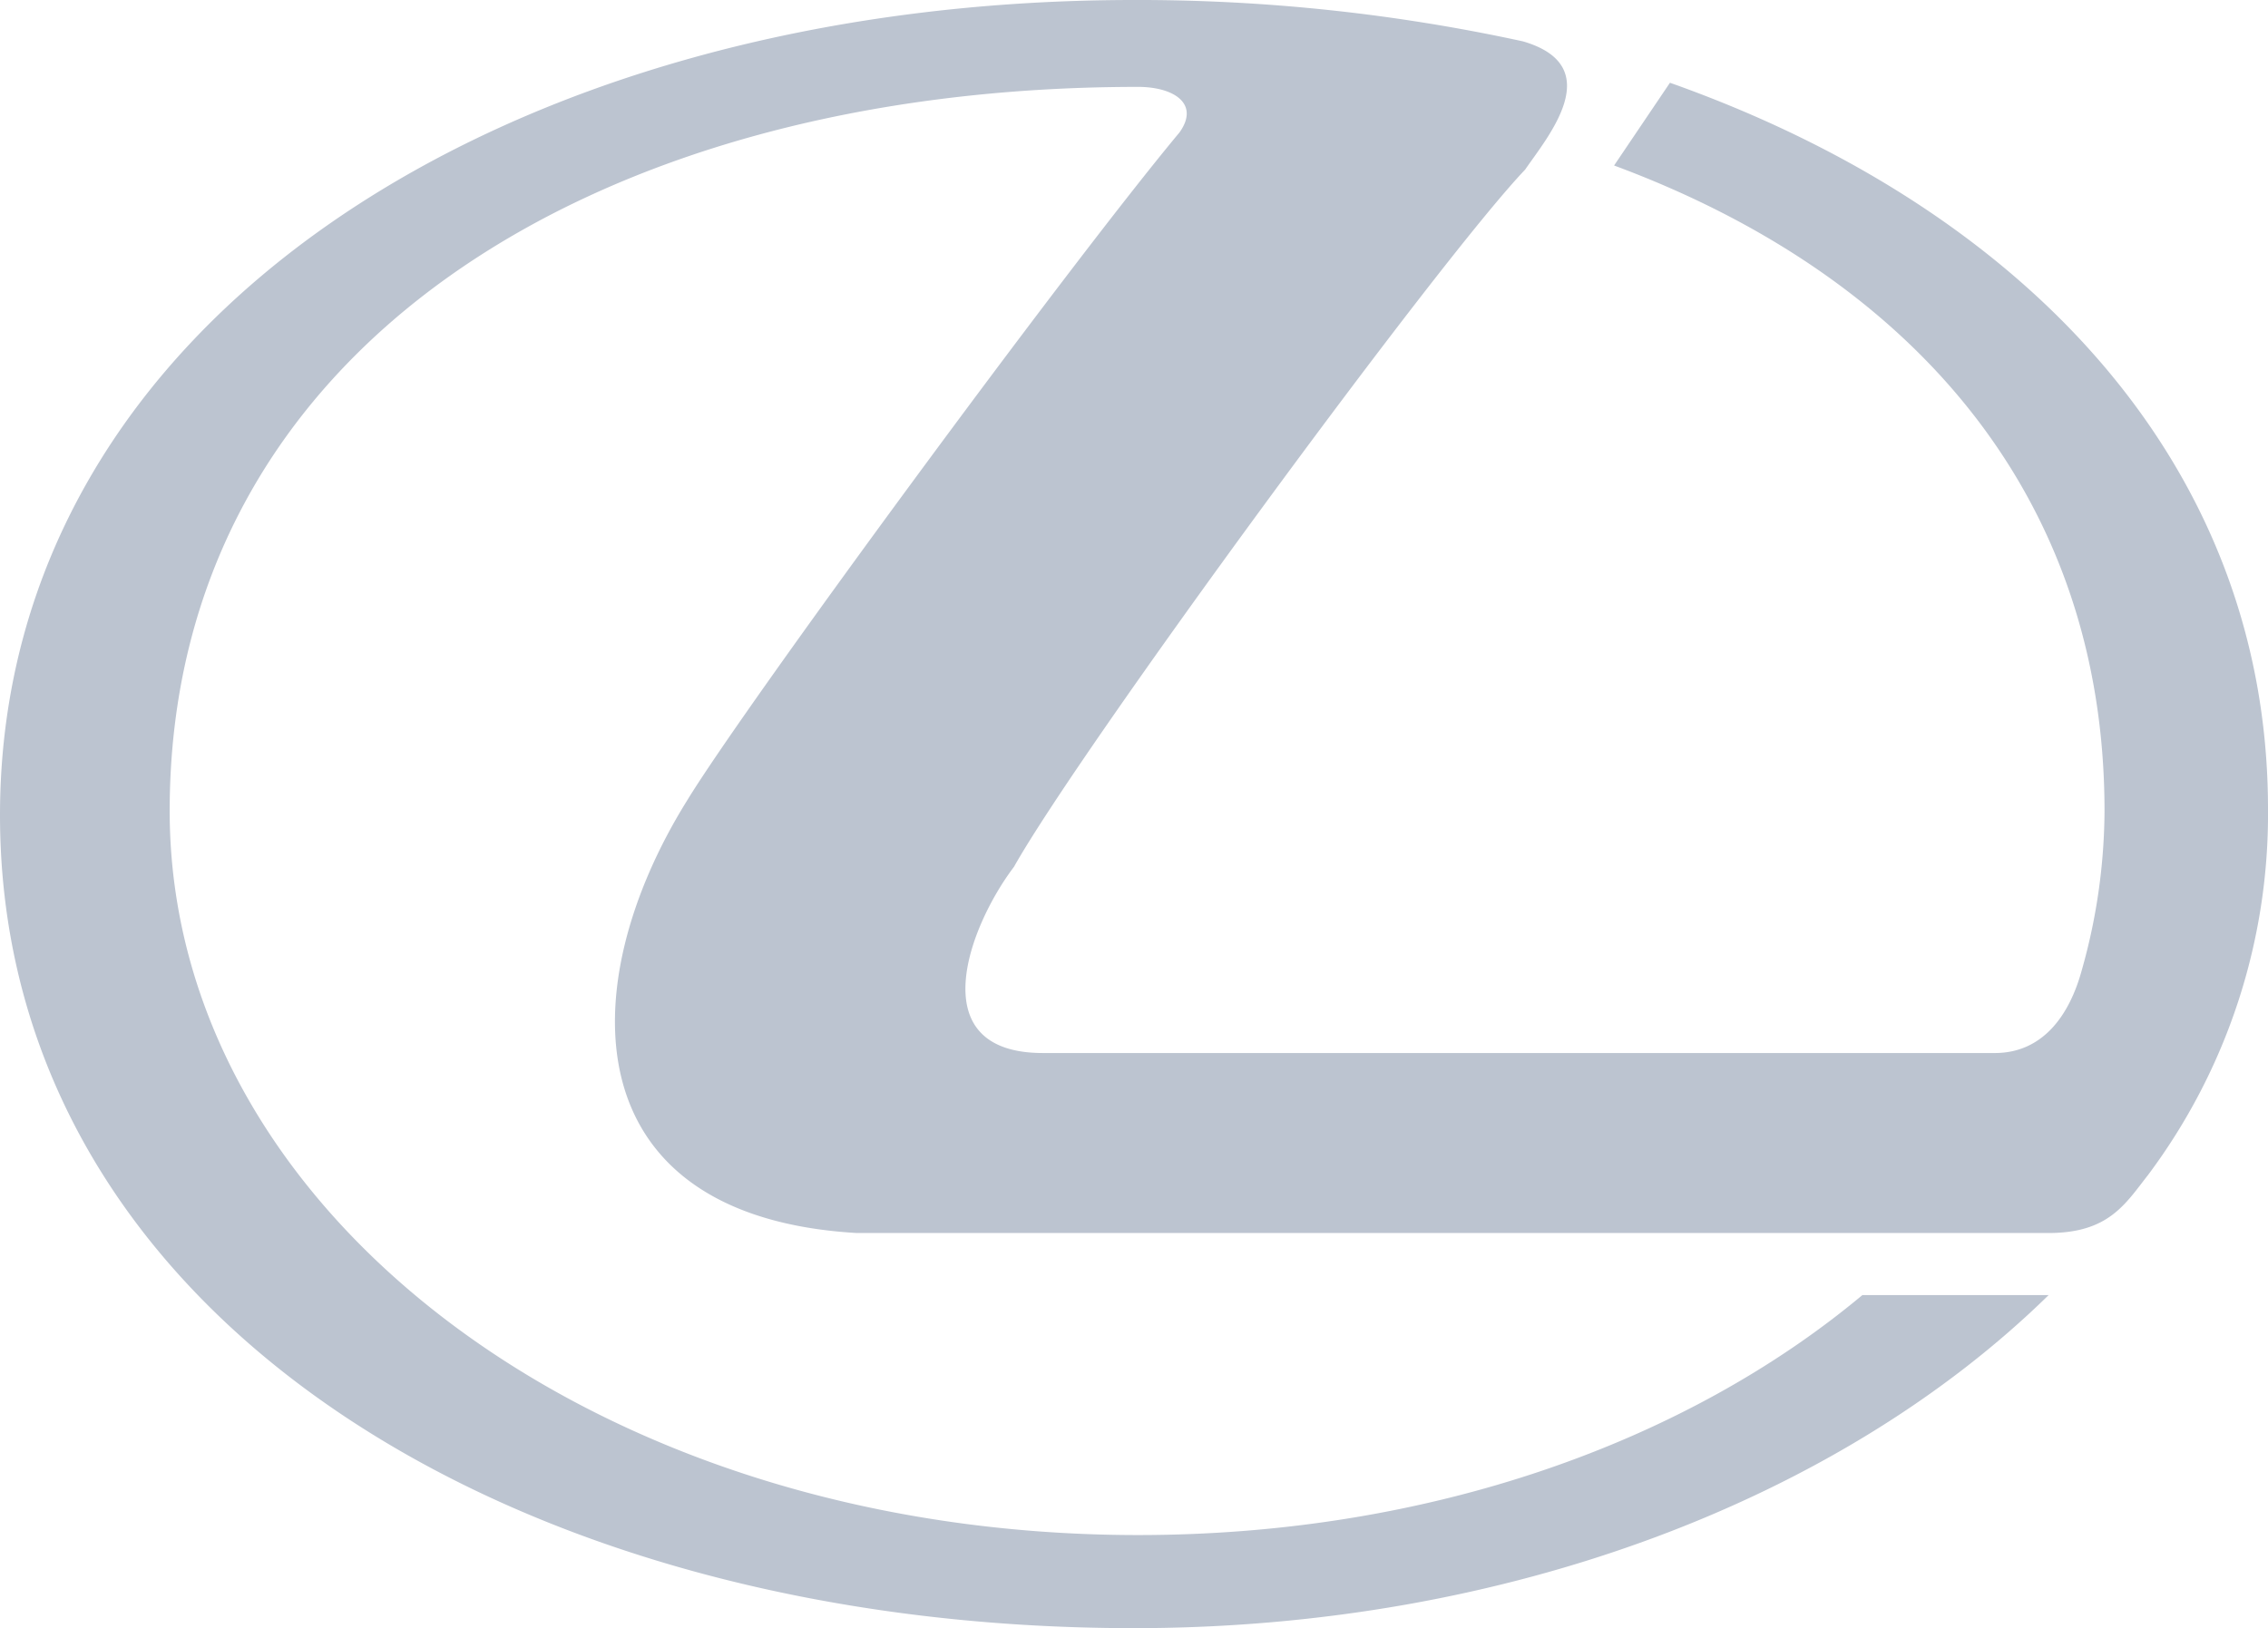 <svg xmlns="http://www.w3.org/2000/svg" viewBox="0 0 109.6 78.7">
  <defs>
    <style>
      .cls-1 {
        fill: #bcc4d0;
        fill-rule: evenodd;
      }
    </style>
  </defs>
  <path id="Path_1970" data-name="Path 1970" class="cls-1" d="M54.8,78.7C72.9,78.7,89,72.4,99,62.6H90c-8.5,7.1-20.9,11.6-35,11.6-26.3,0-46.8-15.7-46.8-35,0-22.3,20.5-35,46.8-35,1.7,0,3,.8,2,2.2C51.5,13,36,34.1,33.2,38.7c-5.6,9-5.5,20.1,8.2,20.9H99c2.9,0,3.7-1.4,4.8-2.8a29.11,29.11,0,0,0,5.8-17.7c0-16.6-11.7-29-28.9-35.1h0L78,8h0c14.3,5.3,23.7,15.9,23.7,31.2a28.653,28.653,0,0,1-1.1,7.7c-.6,2.2-1.9,4-4.2,4h-46c-5.9,0-3.6-6.1-1.4-9,3.2-5.7,20.5-29.3,24.7-33.7,1.1-1.6,4-5-.1-6.2A87.389,87.389,0,0,0,54.8,0C24.5,0,0,15.5,0,39.4c0,24,24.5,39.3,54.8,39.3Z"/>
</svg>
